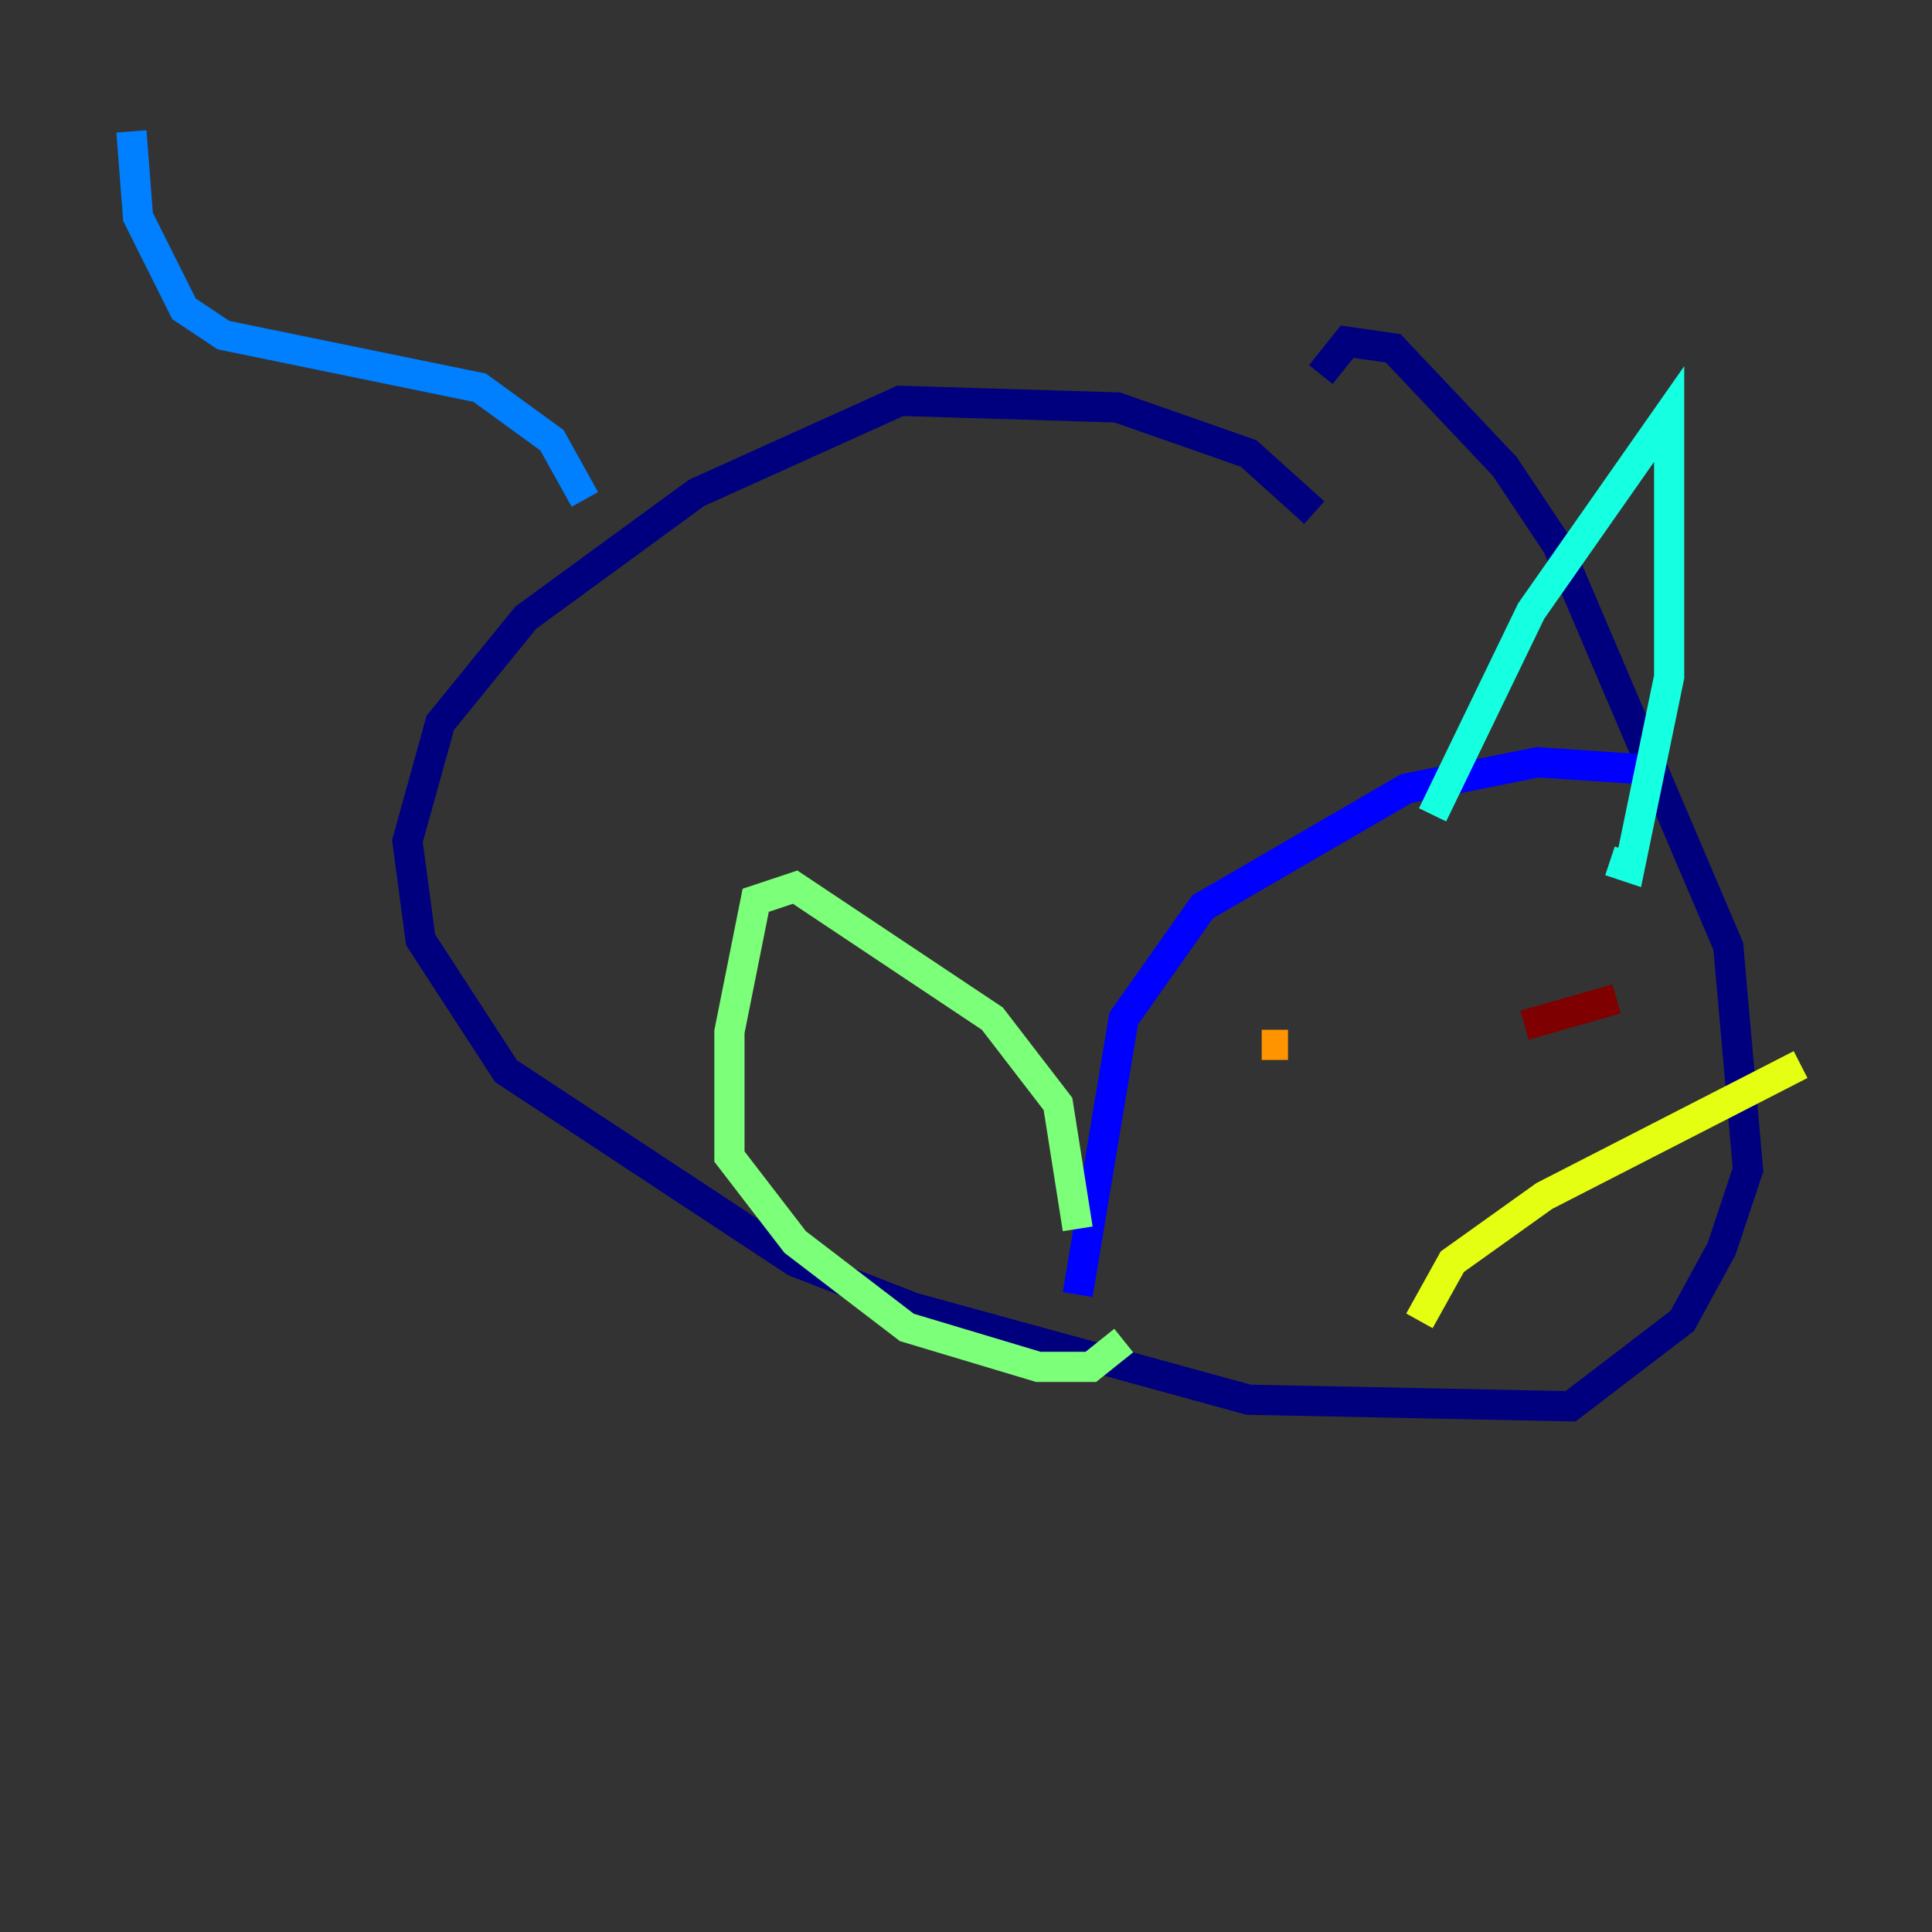 <?xml version="1.0" encoding="utf-8" ?>
<svg baseProfile="tiny" height="128" version="1.2" viewBox="0,0,128,128" width="128" xmlns="http://www.w3.org/2000/svg" xmlns:ev="http://www.w3.org/2001/xml-events" xmlns:xlink="http://www.w3.org/1999/xlink"><rect x="0" y="0" width="128" height="128" fill="#333333" stroke="none"/><defs /><polyline fill="none" points="87.075,33.959 82.721,30.041 74.014,26.993 59.646,26.558 46.15,32.653 34.83,40.925 29.17,47.891 26.993,55.728 27.864,62.258 33.524,70.966 52.68,83.592 60.517,86.639 82.721,92.735 104.054,93.17 111.456,87.51 114.068,82.721 115.809,77.497 114.503,62.694 103.184,36.136 99.701,30.912 92.299,23.075 89.252,22.64 87.51,24.816" stroke="#00007f" stroke-width="2" /><polyline fill="none" points="108.408,50.939 101.878,50.503 93.17,52.245 79.674,60.082 74.449,67.483 71.401,85.769" stroke="#0000ff" stroke-width="2" /><polyline fill="none" points="38.748,33.088 36.571,29.17 31.782,25.687 14.803,22.204 12.191,20.463 9.143,14.367 8.707,8.707" stroke="#0080ff" stroke-width="2" /><polyline fill="none" points="94.912,53.986 101.442,40.49 110.585,27.429 110.585,44.843 107.973,57.469 106.667,57.034" stroke="#15ffe1" stroke-width="2" /><polyline fill="none" points="71.401,81.415 70.095,73.143 65.742,67.483 52.68,58.776 50.068,59.646 48.327,68.354 48.327,76.626 52.68,82.286 60.082,87.946 68.789,90.558 72.272,90.558 74.449,88.816" stroke="#7cff79" stroke-width="2" /><polyline fill="none" points="94.041,87.51 96.218,83.592 102.313,79.238 119.293,70.531" stroke="#e4ff12" stroke-width="2" /><polyline fill="none" points="83.592,69.225 85.333,69.225" stroke="#ff9400" stroke-width="2" /><polyline fill="none" points="93.605,67.048 93.605,67.048" stroke="#ff1d00" stroke-width="2" /><polyline fill="none" points="101.007,67.918 107.102,66.177" stroke="#7f0000" stroke-width="2" /></svg>